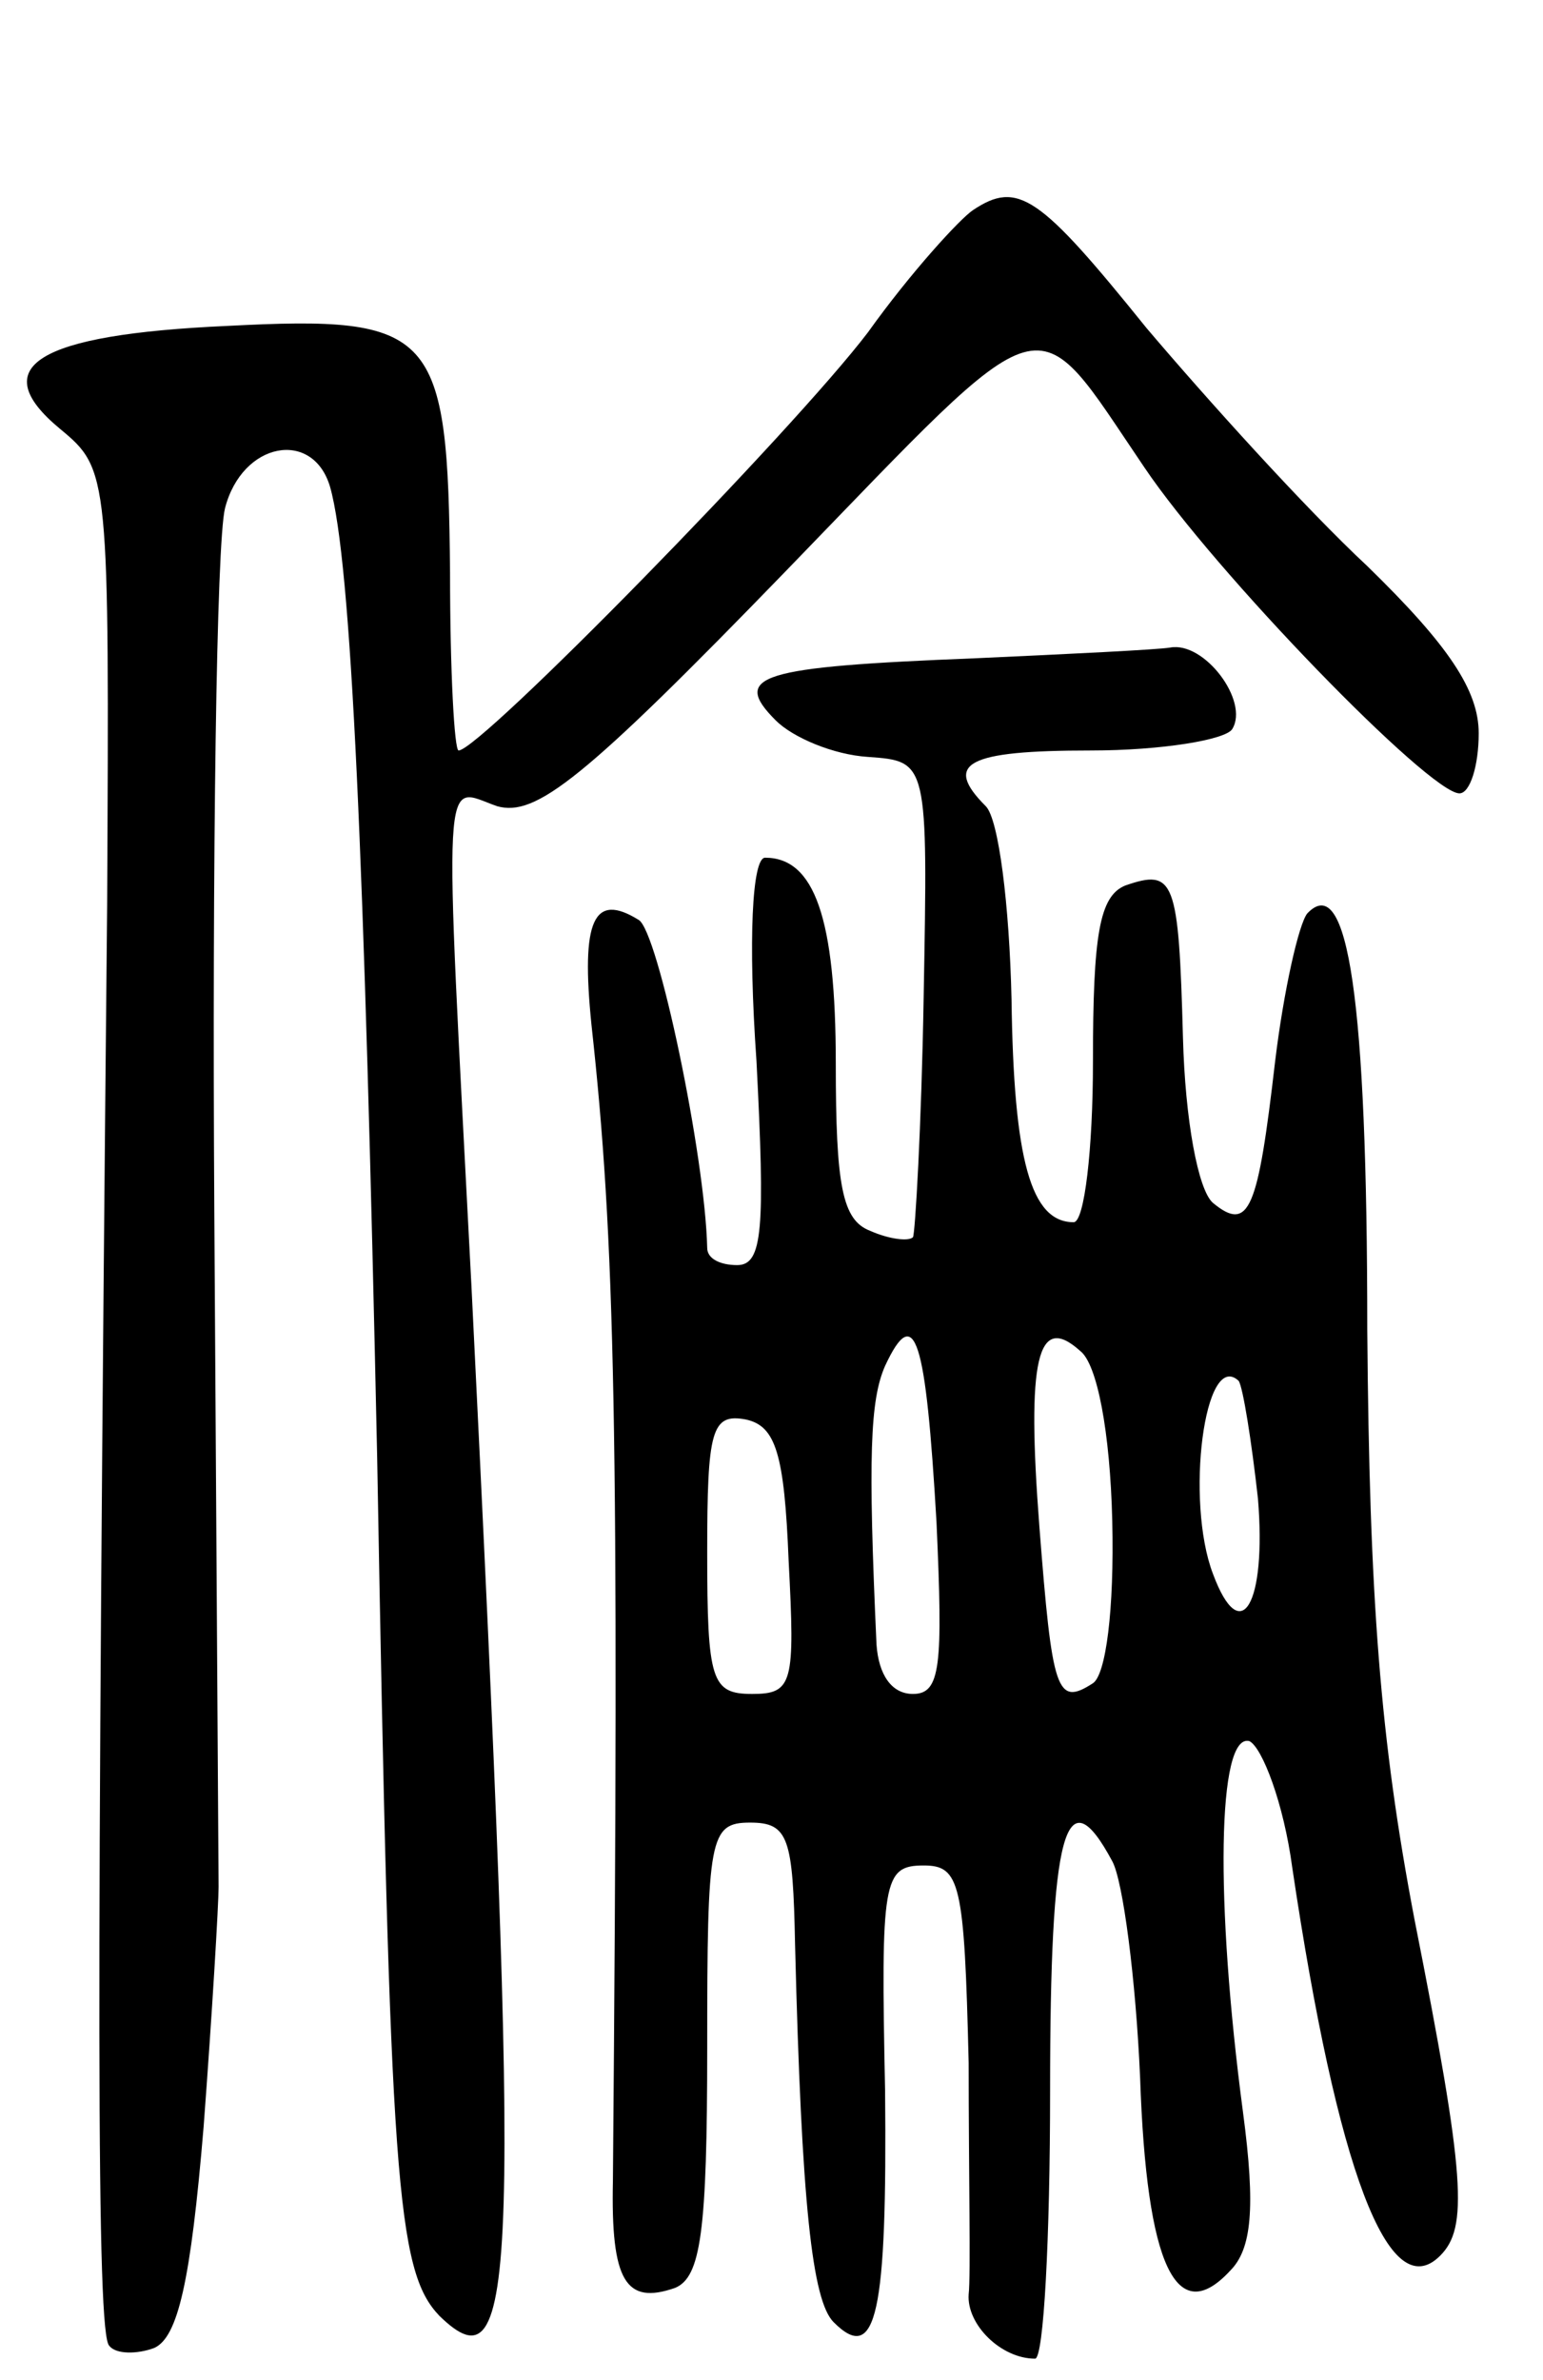 <svg version="1.0" xmlns="http://www.w3.org/2000/svg"
 width="72pt" height="111pt" viewBox="0 0 72 111"
 preserveAspectRatio="xMidYMid meet">
<g transform="translate(0,111) scale(0.1,-0.1)"
fill="#000000" stroke="none">
<path d="M454 1012 c-6 -4 -29 -29 -49 -57 -35 -46 -181 -195 -191 -195 -2 0
-4 37 -4 83 -1 113 -7 120 -104 115 -89 -4 -113 -19 -78 -48 23 -19 23 -21 22
-222 -5 -512 -5 -667 1 -672 3 -4 13 -4 21 -1 11 5 17 31 23 103 4 53 7 104 7
112 0 8 -1 150 -2 315 -1 165 1 312 5 328 8 31 41 37 49 10 10 -35 16 -173 22
-453 6 -338 9 -379 29 -400 37 -36 38 16 15 480 -13 250 -14 233 12 224 18 -5
40 12 135 110 125 129 114 126 167 48 33 -49 133 -152 147 -152 5 0 9 13 9 28
0 20 -14 41 -52 78 -29 27 -75 78 -103 111 -50 62 -60 69 -81 55z"/>
<path d="M455 803 c-101 -4 -114 -8 -93 -29 8 -8 27 -16 43 -17 28 -2 28 -2
26 -112 -1 -60 -4 -111 -5 -112 -2 -2 -11 -1 -20 3 -13 5 -16 21 -16 78 0 68
-10 96 -33 96 -6 0 -8 -38 -4 -95 4 -78 3 -95 -9 -95 -8 0 -14 3 -14 8 -1 43
-23 148 -32 153 -21 13 -27 0 -22 -49 11 -100 13 -187 10 -539 -1 -47 6 -58
29 -50 12 5 15 26 15 112 0 98 1 105 20 105 18 0 20 -7 21 -57 3 -121 8 -166
18 -176 20 -20 25 4 24 108 -2 98 -1 105 18 105 17 0 19 -8 21 -92 0 -51 1
-100 0 -108 -1 -14 15 -30 31 -30 4 0 7 56 7 125 0 121 7 148 29 107 5 -9 11
-55 13 -101 3 -88 17 -117 42 -90 10 10 12 29 6 74 -13 98 -12 177 3 173 6 -3
16 -29 20 -59 21 -141 45 -205 69 -181 13 13 12 36 -12 157 -16 84 -21 149
-22 275 0 154 -9 214 -28 194 -4 -5 -11 -36 -15 -69 -8 -69 -12 -80 -29 -66
-7 6 -13 39 -14 77 -2 74 -4 79 -27 71 -12 -5 -15 -23 -15 -82 0 -41 -4 -75
-9 -75 -20 0 -28 29 -29 104 -1 44 -6 84 -12 90 -20 20 -9 26 49 26 33 0 63 5
66 10 8 13 -13 41 -29 38 -6 -1 -47 -3 -91 -5z m-18 -403 c3 -67 2 -80 -11
-80 -10 0 -16 9 -17 23 -4 88 -3 114 4 130 14 30 19 13 24 -73z m82 1 c1 -42
-3 -72 -9 -76 -17 -11 -19 -4 -25 73 -6 78 -1 100 19 82 8 -6 14 -38 15 -79z
m68 10 c4 -49 -8 -70 -21 -35 -13 34 -4 105 12 90 2 -3 6 -28 9 -55z m-219
-29 c3 -57 2 -62 -17 -62 -19 0 -21 6 -21 66 0 57 2 65 18 62 14 -3 18 -16 20
-66z"/>
</g>
</svg>
